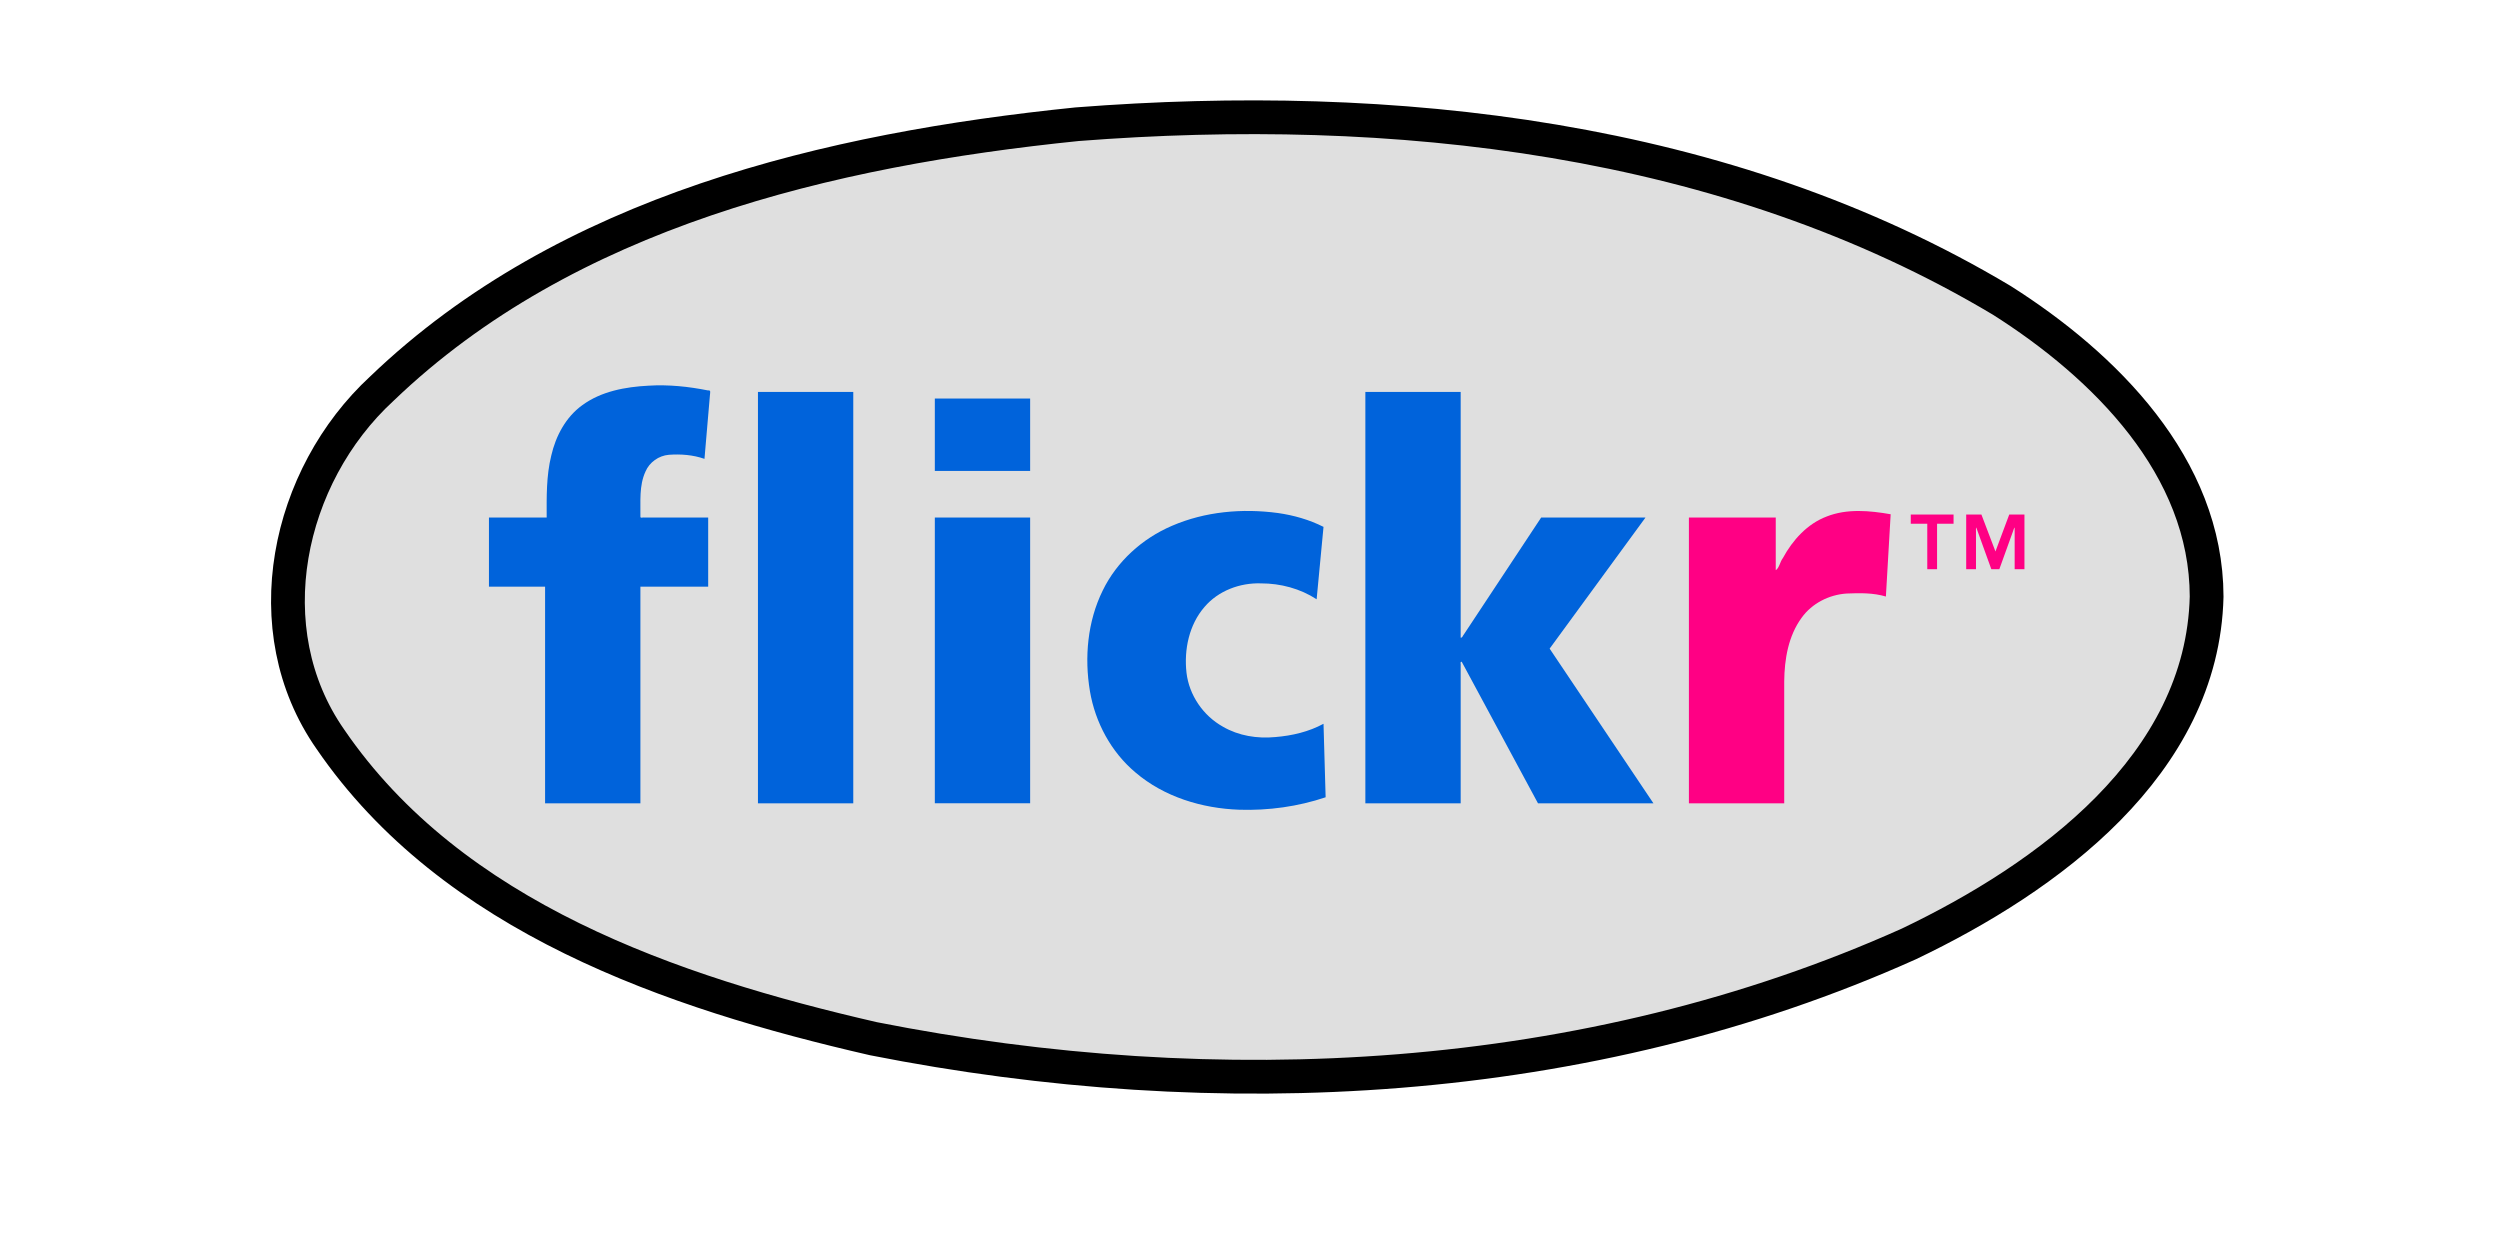 <?xml version="1.0" encoding="UTF-8" standalone="no"?>
<!-- Generator: Adobe Illustrator 12.0.0, SVG Export Plug-In . SVG Version: 6.00 Build 51448)  -->
<svg
   xmlns:dc="http://purl.org/dc/elements/1.1/"
   xmlns:cc="http://creativecommons.org/ns#"
   xmlns:rdf="http://www.w3.org/1999/02/22-rdf-syntax-ns#"
   xmlns:svg="http://www.w3.org/2000/svg"
   xmlns="http://www.w3.org/2000/svg"
   xmlns:sodipodi="http://sodipodi.sourceforge.net/DTD/sodipodi-0.dtd"
   xmlns:inkscape="http://www.inkscape.org/namespaces/inkscape"
   version="1.0"
   id="Layer_1"
   width="200"
   height="100"
   viewBox="0 0 564.893 155.72"
   overflow="visible"
   enable-background="new 0 0 564.893 155.72"
   xml:space="preserve"
   sodipodi:version="0.32"
   inkscape:version="0.46"
   sodipodi:docname="Flickr_Logo.svg"
   inkscape:output_extension="org.inkscape.output.svg.inkscape"
   style="overflow:visible"><defs
   id="defs38"><inkscape:perspective
   sodipodi:type="inkscape:persp3d"
   inkscape:vp_x="0 : 77.860001 : 1"
   inkscape:vp_y="0 : 1000 : 0"
   inkscape:vp_z="564.89301 : 77.860001 : 1"
   inkscape:persp3d-origin="282.4465 : 51.906667 : 1"
   id="perspective42" />
	
	
</defs><sodipodi:namedview
   inkscape:window-height="968"
   inkscape:window-width="1280"
   inkscape:pageshadow="2"
   inkscape:pageopacity="0.0"
   guidetolerance="10.0"
   gridtolerance="10.0"
   objecttolerance="10.0"
   borderopacity="1.0"
   bordercolor="#666666"
   pagecolor="#ffffff"
   id="base"
   showgrid="false"
   inkscape:zoom="2.7238156"
   inkscape:cx="80.628073"
   inkscape:cy="113.27888"
   inkscape:window-x="0"
   inkscape:window-y="22"
   inkscape:current-layer="Layer_1"
   width="200px"
   borderlayer="false"
   inkscape:showpageshadow="true" />

<path
   style="opacity:1;fill:#dfdfdf;fill-opacity:1;fill-rule:evenodd;stroke:#000000;stroke-width:7.628;stroke-linecap:square;stroke-linejoin:bevel;stroke-miterlimit:4;stroke-dasharray:none;stroke-dashoffset:0;stroke-opacity:1"
   d="M 498.603,71.438 C 497.705,109.555 462.623,134.969 431.342,149.915 C 358.52,182.612 275.017,186.693 197.365,171.341 C 151.859,160.884 102.198,143.944 74.648,103.67 C 57.323,78.875 64.838,44.211 86.288,24.444 C 128.031,-15.616 187.388,-29.57 243.378,-35.295 C 314.577,-40.831 390.022,-32.726 452.332,4.51 C 475.551,19.231 498.551,42.03 498.603,71.438 z"
   id="path2431" />

<g
   id="g5"
   transform="matrix(0.616,0,0,0.616,110.482,23.713)">





		<path
   style="fill:#0063db"
   d="M 20.591,73.837 C 13.727,73.837 6.864,73.837 0,73.837 C 0,65.387 0,56.936 0,48.486 C 7.058,48.486 14.115,48.486 21.173,48.486 C 21.156,40.883 21.017,33.191 22.858,25.757 C 24.501,18.611 28.158,11.667 34.195,7.299 C 41.189,2.156 50.06,0.552 58.549,0.114 C 65.856,-0.336 73.177,0.425 80.34,1.858 C 81.556,1.666 81.077,2.769 81.065,3.516 C 80.396,11.33 79.727,19.145 79.058,26.96 C 74.886,25.493 70.379,25.148 65.992,25.467 C 62.285,25.784 58.882,28.181 57.417,31.612 C 55.029,36.817 55.646,42.624 55.555,48.183 C 55.508,48.834 56.619,48.327 57.063,48.487 C 64.848,48.487 72.633,48.487 80.418,48.487 C 80.418,56.937 80.418,65.388 80.418,73.838 C 72.13,73.838 63.843,73.838 55.555,73.838 C 55.555,100.327 55.555,126.816 55.555,153.305 C 43.9,153.305 32.246,153.305 20.591,153.305 C 20.591,126.816 20.591,100.326 20.591,73.837 z"
   id="path7" />
	
	<path
   style="fill:#0063db"
   d="M 98.675,2.415 C 110.33,2.415 121.984,2.415 133.639,2.415 C 133.639,52.711 133.639,103.008 133.639,153.304 C 121.984,153.304 110.33,153.304 98.675,153.304 C 98.675,103.008 98.675,52.711 98.675,2.415 z"
   id="rect9" />
		
<path
   style="fill:#0063db"
   d="M 163.552,4.829 C 175.207,4.829 186.862,4.829 198.517,4.829 C 198.517,13.681 198.517,22.534 198.517,31.386 C 186.862,31.386 175.207,31.386 163.552,31.386 C 163.552,22.534 163.552,13.681 163.552,4.829 z"
   id="rect11" />
		<path
   style="fill:#0063db"
   d="M 163.552,48.486 C 175.207,48.486 186.862,48.486 198.517,48.486 C 198.517,83.425 198.517,118.364 198.517,153.303 C 186.862,153.303 175.207,153.303 163.552,153.303 C 163.552,118.364 163.552,83.425 163.552,48.486 z"
   id="rect13" />
		<path
   style="fill:#0063db"
   d="M 303.604,78.462 C 297.571,74.542 290.377,72.63 283.208,72.634 C 275.49,72.366 267.531,75.329 262.467,81.285 C 256.798,87.829 254.921,96.954 255.868,105.406 C 256.83,113.639 261.982,121.156 269.2,125.187 C 274.983,128.562 281.86,129.647 288.47,129.004 C 294.582,128.506 300.713,127.079 306.13,124.133 C 306.389,133.119 306.648,142.106 306.907,151.092 C 296.748,154.511 285.951,156.001 275.245,155.662 C 261.573,155.181 247.662,150.979 237.143,141.987 C 228.216,134.485 222.388,123.641 220.45,112.192 C 218.372,99.799 219.55,86.599 225.145,75.237 C 230.336,64.564 239.664,56.172 250.526,51.523 C 262.695,46.257 276.362,45.069 289.427,46.826 C 295.207,47.655 300.908,49.266 306.13,51.908 C 305.288,60.759 304.446,69.611 303.604,78.462 z"
   id="path15" />
		<path
   style="fill:#0063db"
   d="M 321.477,2.415 C 333.131,2.415 344.786,2.415 356.44,2.415 C 356.44,32.459 356.44,62.504 356.44,92.548 C 357.126,92.648 357.244,91.692 357.661,91.29 C 367.096,77.022 376.53,62.754 385.965,48.486 C 398.72,48.486 411.476,48.486 424.231,48.486 C 412.512,64.514 400.792,80.541 389.073,96.569 C 401.764,115.481 414.454,134.392 427.145,153.304 C 413.03,153.304 398.914,153.304 384.799,153.304 C 375.476,136.002 366.152,118.701 356.829,101.399 C 356.076,101.279 356.591,102.426 356.44,102.907 C 356.44,119.706 356.44,136.505 356.44,153.304 C 344.786,153.304 333.131,153.304 321.477,153.304 C 321.477,103.008 321.477,52.711 321.477,2.415 z"
   id="polygon17" />
		<path
   style="fill:#ff0084"
   d="M 512.417,77.456 C 507.742,76.057 502.782,76.163 497.957,76.36 C 491.548,76.796 485.304,79.961 481.526,85.218 C 476.619,91.911 475.204,100.44 475.124,108.565 C 475.12,123.478 475.123,138.391 475.122,153.304 C 463.468,153.304 451.813,153.304 440.159,153.304 C 440.159,118.365 440.159,83.425 440.159,48.486 C 450.777,48.486 461.396,48.486 472.014,48.486 C 472.014,54.924 472.014,61.362 472.014,67.8 C 473.304,67.025 473.599,64.645 474.637,63.336 C 478.207,56.765 483.565,50.801 490.695,48.103 C 498.172,45.151 506.433,45.932 514.167,47.278 C 513.584,57.337 513,67.397 512.417,77.456 z"
   id="path19" />
		<path
   style="fill:#ff0084"
   d="M 527.596,50.755 C 525.578,50.755 523.561,50.755 521.543,50.755 C 521.543,49.63 521.543,48.504 521.543,47.379 C 526.775,47.379 532.007,47.379 537.239,47.379 C 537.239,48.504 537.239,49.63 537.239,50.755 C 535.222,50.755 533.205,50.755 531.188,50.755 C 531.188,56.317 531.188,61.88 531.188,67.442 C 529.991,67.442 528.793,67.442 527.596,67.442 C 527.596,61.88 527.596,56.317 527.596,50.755 z"
   id="polygon21" />
		<path
   style="fill:#ff0084"
   d="M 541.874,47.379 C 543.734,47.379 545.594,47.379 547.454,47.379 C 549.171,51.897 550.889,56.414 552.606,60.932 C 554.292,56.414 555.979,51.897 557.665,47.379 C 559.524,47.379 561.384,47.379 563.243,47.379 C 563.243,54.067 563.243,60.754 563.243,67.442 C 562.045,67.442 560.847,67.442 559.649,67.442 C 559.649,62.33 559.649,57.217 559.649,52.105 C 559.293,52.5 559.198,53.268 558.943,53.807 C 557.303,58.352 555.664,62.897 554.024,67.442 C 553.047,67.442 552.071,67.442 551.094,67.442 C 549.249,62.33 547.404,57.217 545.559,52.105 C 545.341,52.521 545.527,53.342 545.465,53.915 C 545.465,58.424 545.465,62.933 545.465,67.442 C 544.268,67.442 543.071,67.442 541.874,67.442 C 541.874,60.754 541.874,54.067 541.874,47.379 z"
   id="polygon23" />


	</g>




</svg>